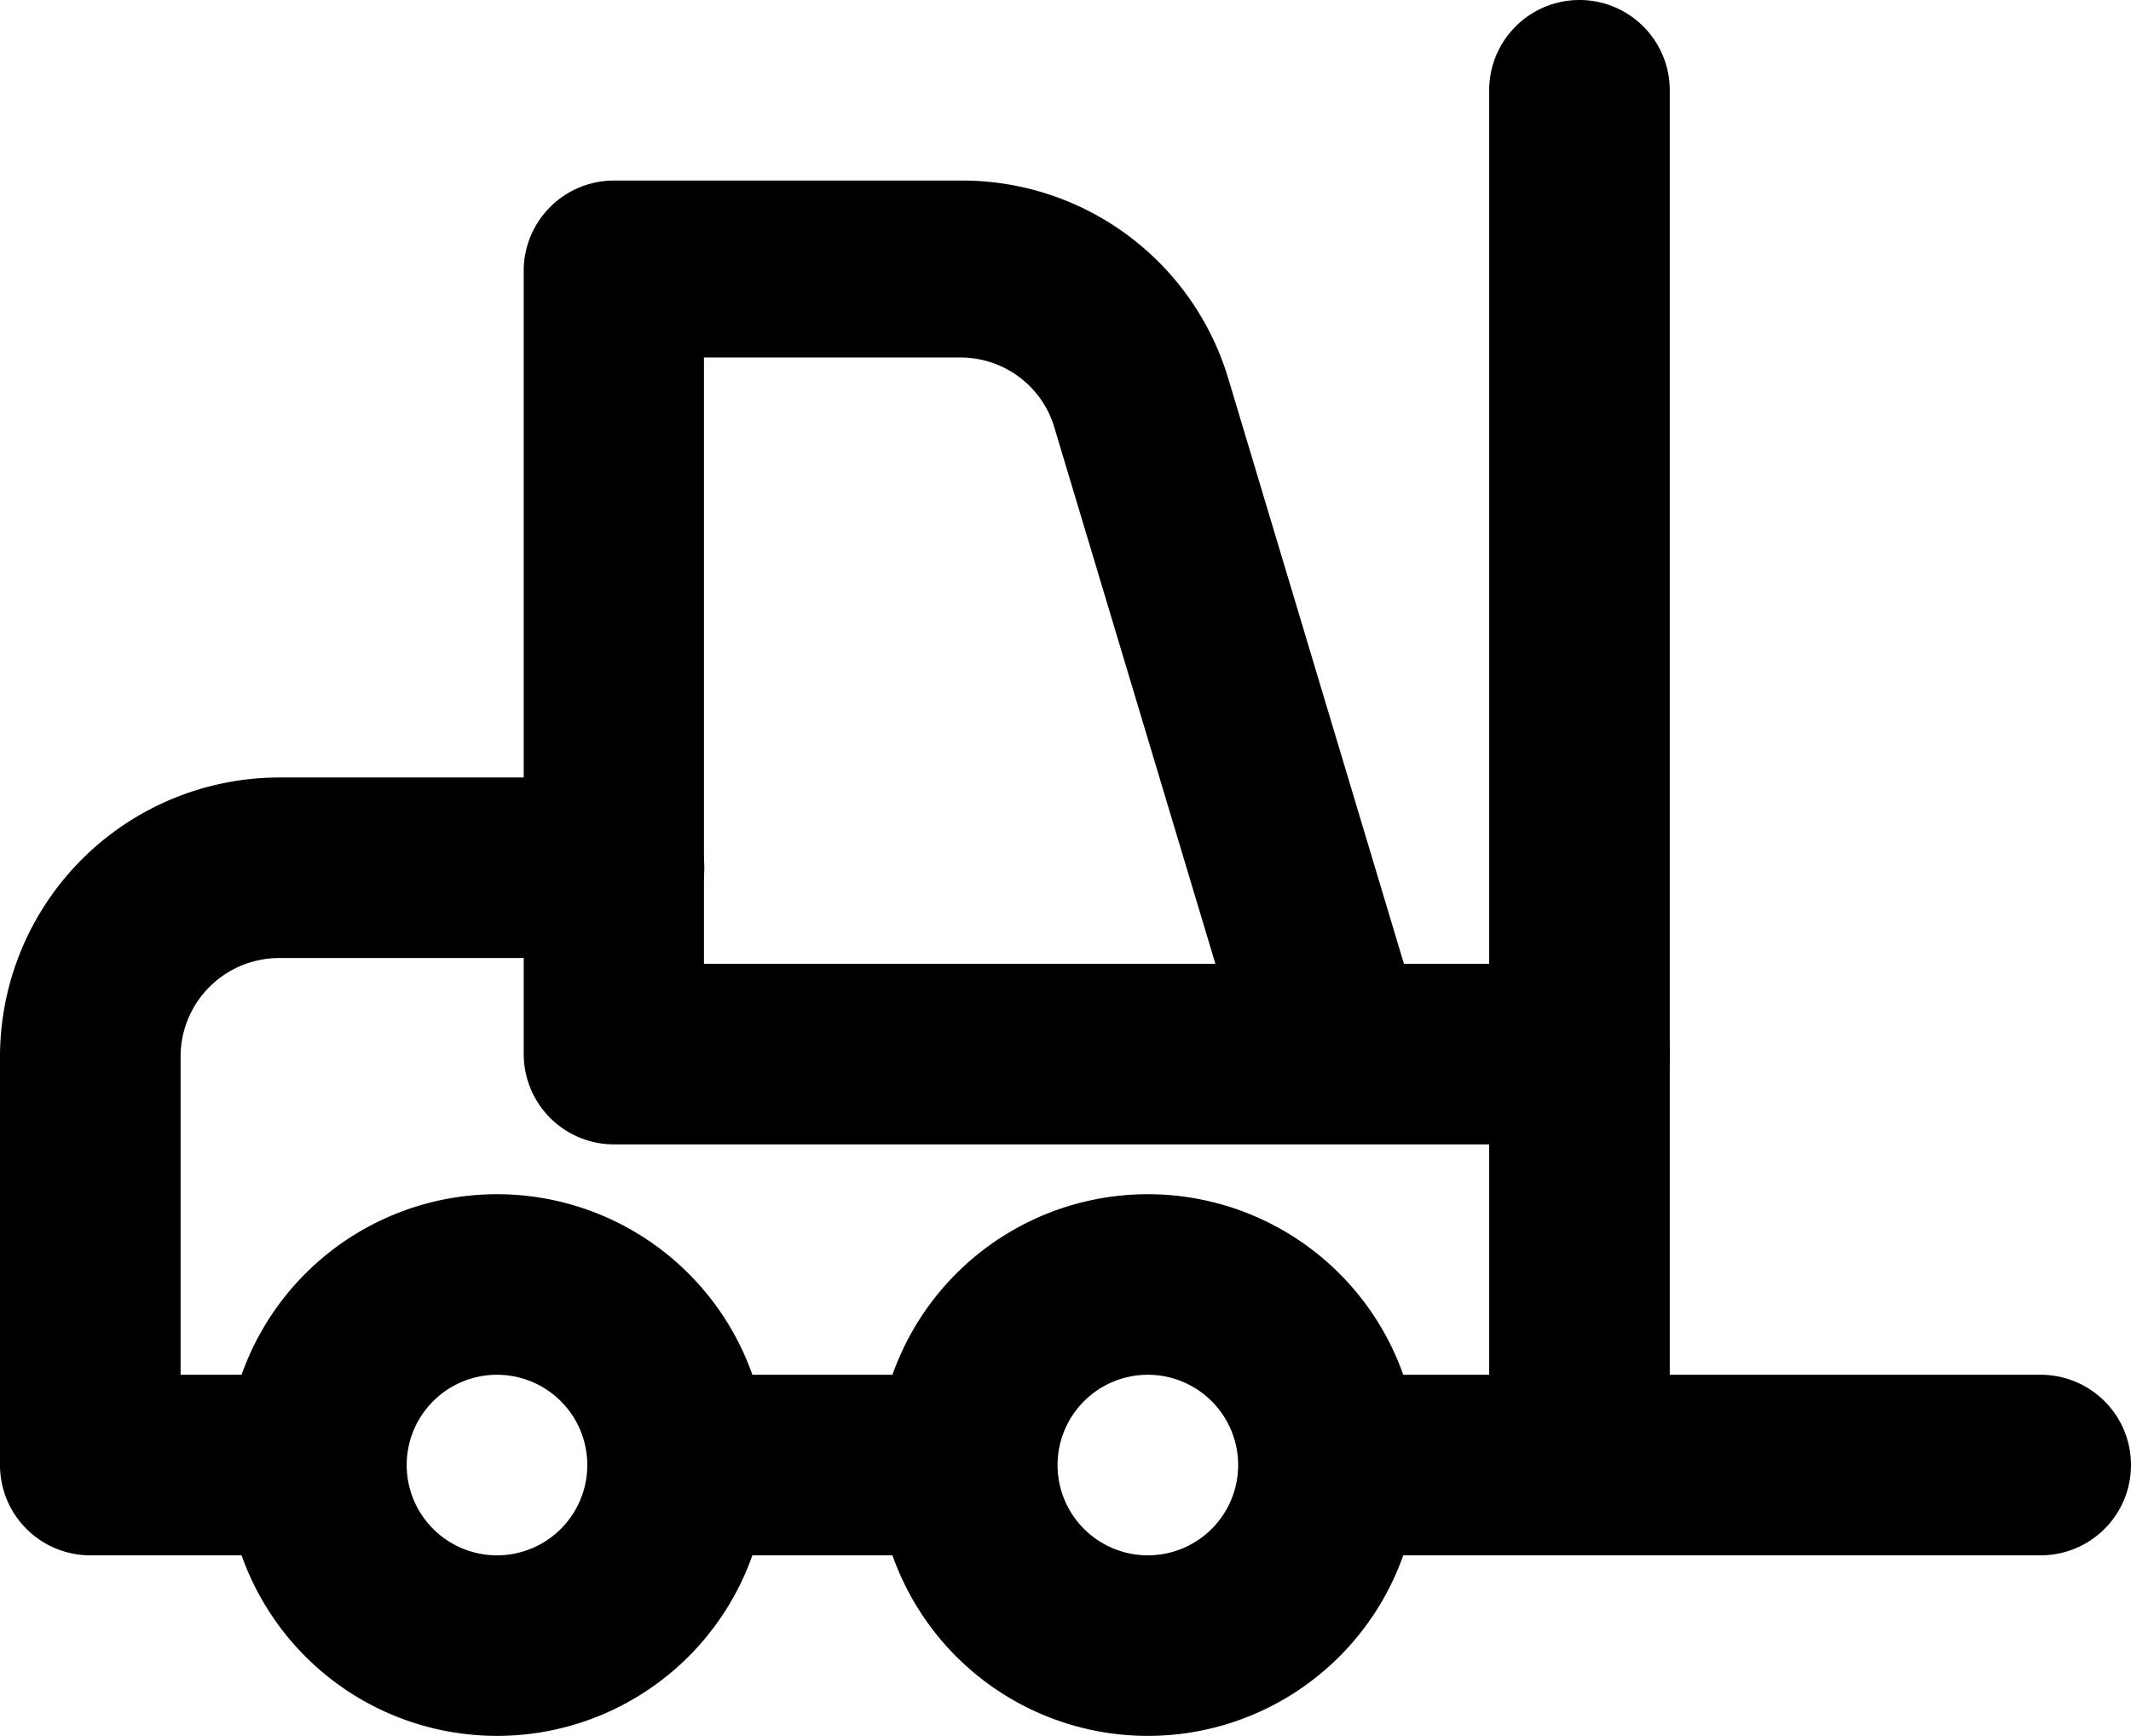 <svg xmlns="http://www.w3.org/2000/svg" viewBox="0 0 59 48.07"><title>forklift</title><g id="Layer_2" data-name="Layer 2"><g id="Layer_1-2" data-name="Layer 1"><g id="forklift"><path d="M31.78,48.07a7.5,7.5,0,1,1,7.5-7.5A7.5,7.5,0,0,1,31.78,48.07Zm0-10a2.5,2.5,0,1,0,2.5,2.5A2.5,2.5,0,0,0,31.78,38.07Z"/><path d="M13.76,48.07a7.5,7.5,0,1,1,7.5-7.5A7.5,7.5,0,0,1,13.76,48.07Zm0-10a2.5,2.5,0,1,0,2.5,2.5A2.5,2.5,0,0,0,13.76,38.07Z"/><path d="M26.45,43.07H19a2.5,2.5,0,0,1,0-5h7.46a2.5,2.5,0,0,1,0,5Z"/><path d="M56.5,43.07H43.73a2.5,2.5,0,0,1-2.5-2.5V2.5a2.5,2.5,0,0,1,5,0V38.07H56.5a2.5,2.5,0,0,1,0,5Z"/><path d="M43.73,43.07H37a2.5,2.5,0,0,1,0-5h6.72a2.5,2.5,0,0,1,0,5Z"/><path d="M8.53,43.07h-6A2.5,2.5,0,0,1,0,40.57V29.26a7.74,7.74,0,0,1,7.73-7.73H17a2.5,2.5,0,0,1,0,5H7.73A2.73,2.73,0,0,0,5,29.26v8.81H8.53a2.5,2.5,0,1,1,0,5Z"/><path d="M37,31.69H17a2.5,2.5,0,0,1-2.5-2.5V7.45A2.5,2.5,0,0,1,17,5H26.6A7.69,7.69,0,0,1,34,10.46l4.87,16.23h4.86a2.5,2.5,0,0,1,0,5H37Zm-17.51-5H33.65L29.21,11.9a2.71,2.71,0,0,0-2.61-2H19.49Z"/></g></g></g></svg>